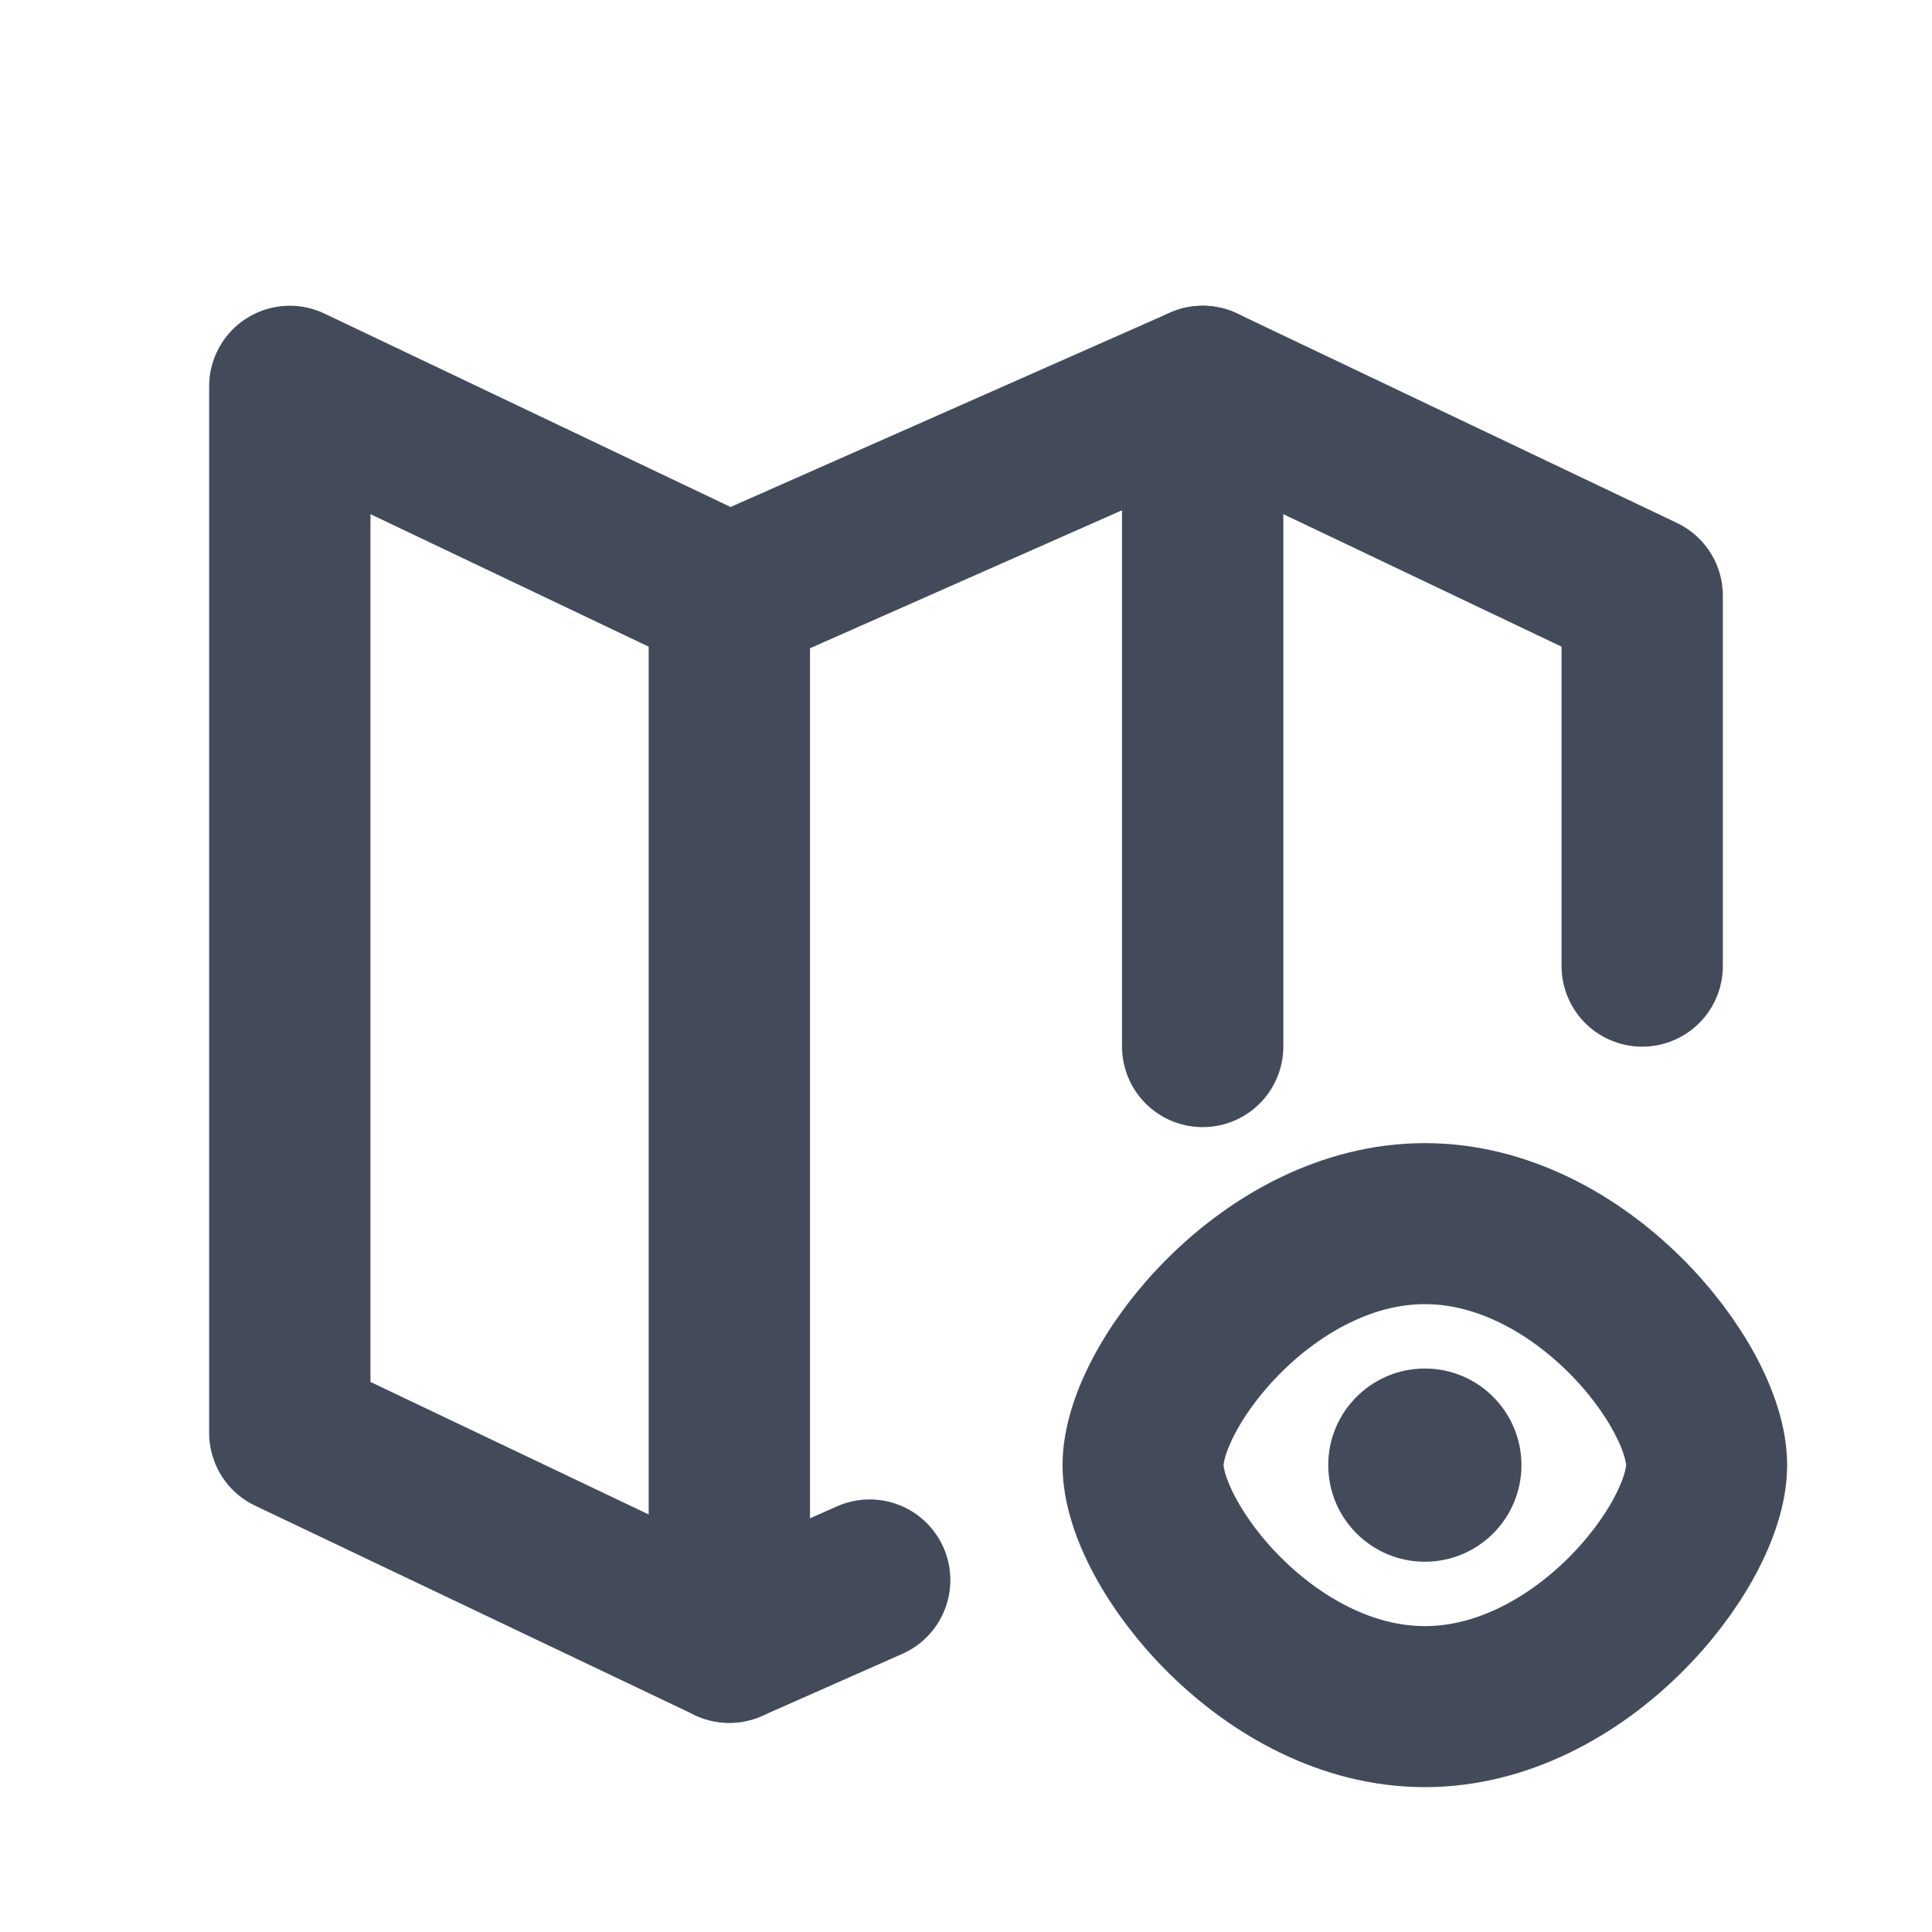<?xml version="1.0" encoding="UTF-8"?>
<svg width="20px" height="20px" viewBox="0 0 20 20" version="1.1" xmlns="http://www.w3.org/2000/svg" xmlns:xlink="http://www.w3.org/1999/xlink">
    <g id="模板" stroke="none" stroke-width="1" fill="none" fill-rule="evenodd">
        <g id="模板-新建/编辑（知识）" transform="translate(-88, -856)">
            <g id="编组-7备份-4" transform="translate(80, 848)">
                <g id="显示小地图" transform="translate(8, 8)">
                    <rect id="背景" fill="#434B5B" opacity="0" x="0" y="0" width="20" height="20"></rect>
                    <g id="编组" transform="translate(3, 4)">
                        <polyline id="路径" stroke="#434B5B" stroke-width="1.67" stroke-linecap="round" stroke-linejoin="round" points="14 6 14 2.167 9.45 0 4.55 2.167 0 0 0 10.833 4.55 13 6.003 12.357"></polyline>
                        <line x1="9.45" y1="0" x2="9.45" y2="6.833" id="路径" stroke="#434B5B" stroke-width="1.67" stroke-linecap="round" stroke-linejoin="round"></line>
                        <line x1="4.55" y1="2.167" x2="4.55" y2="13" id="路径" stroke="#434B5B" stroke-width="1.67" stroke-linecap="round" stroke-linejoin="round"></line>
                        <path d="M11.75,13.667 C13.361,13.667 14.667,12 14.667,11.167 C14.667,10.333 13.361,8.667 11.75,8.667 C10.139,8.667 8.833,10.333 8.833,11.167 C8.833,12 10.139,13.667 11.75,13.667 Z" id="椭圆形" stroke="#434B5B" stroke-width="1.667" stroke-linecap="round" stroke-linejoin="round"></path>
                        <circle id="椭圆形" fill="#434B5B" cx="11.75" cy="11.167" r="1"></circle>
                    </g>
                </g>
            </g>
        </g>
    </g>
</svg>
